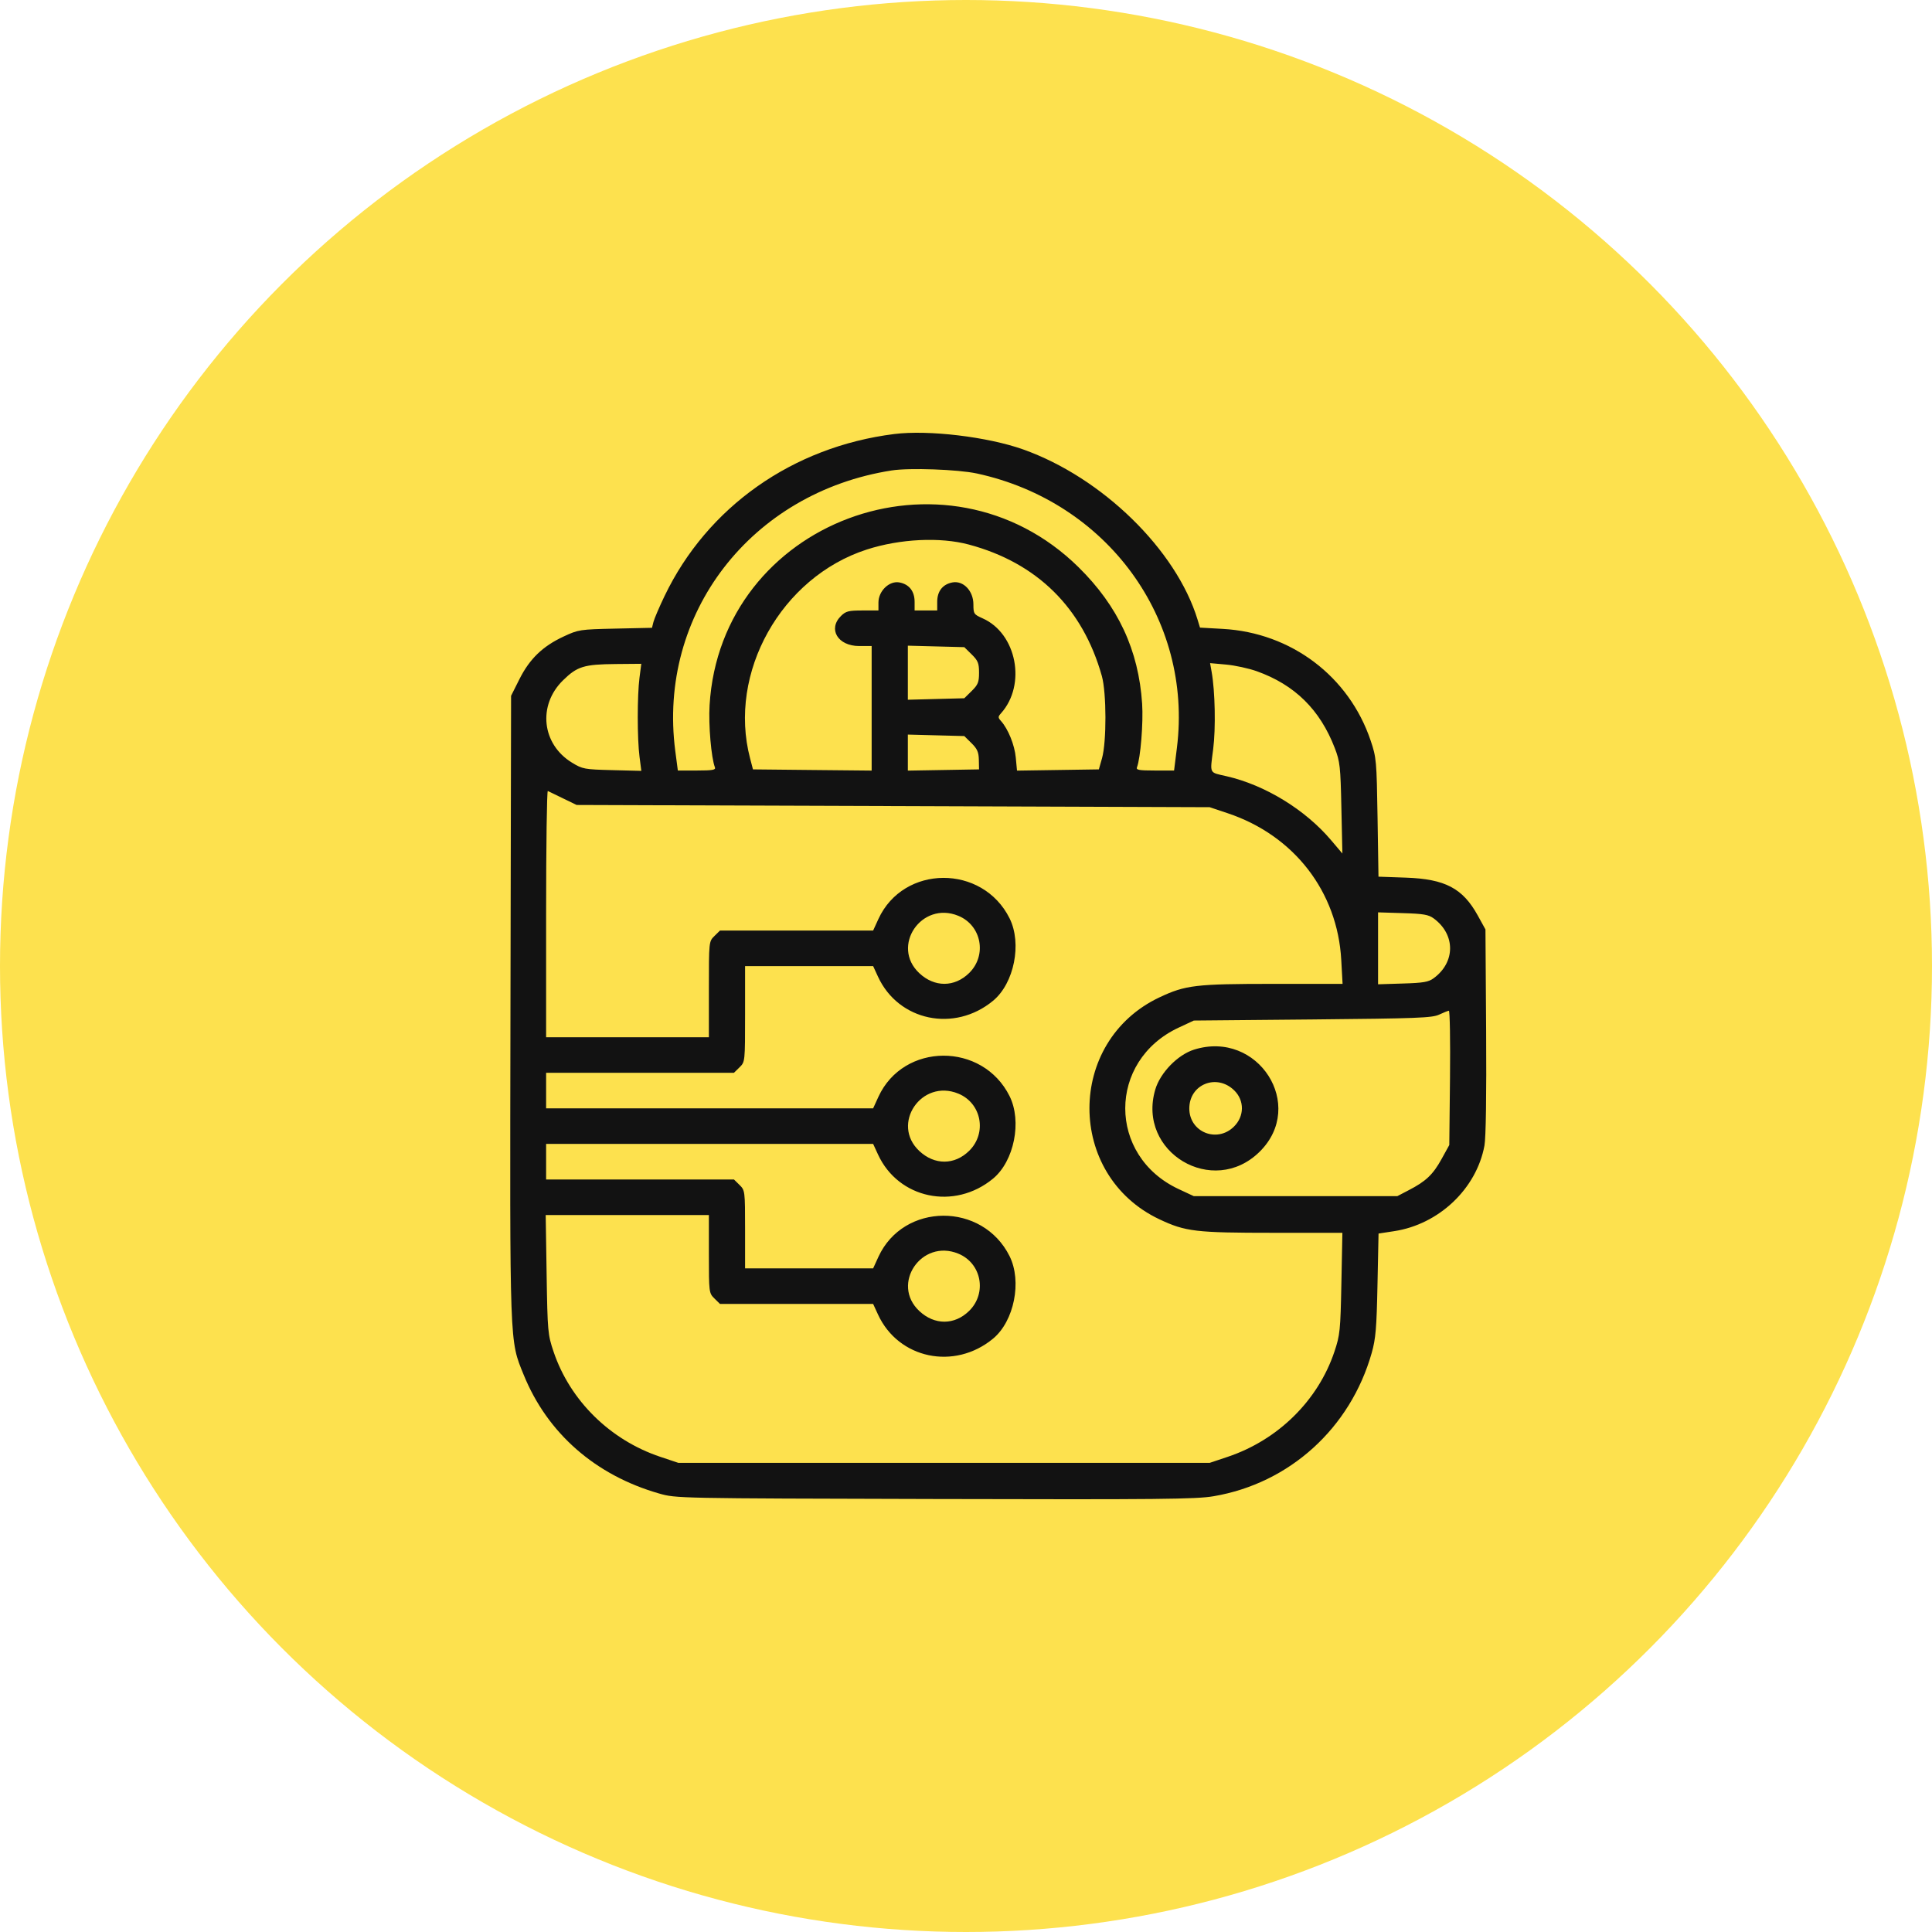 <svg width="60" height="60" viewBox="0 0 60 60" fill="none" xmlns="http://www.w3.org/2000/svg">
<circle cx="30" cy="30" r="30" fill="#FDE14E"/>
<path fill-rule="evenodd" clip-rule="evenodd" d="M27.773 13.479C24.616 13.875 21.968 15.742 20.639 18.509C20.475 18.851 20.32 19.214 20.294 19.314L20.248 19.497L19.113 19.522C18.01 19.546 17.965 19.553 17.509 19.765C16.857 20.067 16.45 20.459 16.134 21.087L15.872 21.609L15.853 31.274C15.833 41.923 15.821 41.606 16.264 42.697C17.002 44.512 18.489 45.815 20.469 46.382C20.997 46.533 21.003 46.533 29.029 46.553C36.015 46.571 37.142 46.56 37.688 46.467C40.047 46.067 41.937 44.355 42.6 42.015C42.724 41.579 42.752 41.243 42.779 39.903L42.812 38.309L43.296 38.235C44.686 38.024 45.853 36.918 46.101 35.578C46.146 35.33 46.166 34.006 46.153 32.023L46.132 28.864L45.892 28.429C45.427 27.587 44.881 27.299 43.664 27.256L42.81 27.226L42.781 25.387C42.753 23.622 42.745 23.527 42.566 22.997C41.893 21.004 40.101 19.65 37.978 19.531L37.267 19.491L37.191 19.242C36.53 17.075 34.229 14.829 31.774 13.957C30.671 13.565 28.837 13.346 27.773 13.479ZM30.335 14.704C34.386 15.579 37.048 19.228 36.55 23.224L36.462 23.929H35.866C35.369 23.929 35.276 23.912 35.31 23.827C35.42 23.544 35.509 22.446 35.47 21.854C35.36 20.188 34.724 18.825 33.494 17.614C29.385 13.572 22.379 16.192 22.037 21.898C22 22.516 22.088 23.536 22.203 23.832C22.234 23.91 22.128 23.929 21.646 23.929H21.051L20.971 23.32C20.416 19.061 23.324 15.292 27.693 14.61C28.245 14.524 29.747 14.578 30.335 14.704ZM30.09 16.912C32.211 17.481 33.626 18.88 34.219 20.995C34.365 21.516 34.368 23.039 34.224 23.549L34.126 23.894L32.855 23.913L31.584 23.932L31.546 23.528C31.51 23.137 31.31 22.641 31.088 22.393C30.991 22.284 30.991 22.26 31.088 22.151C31.882 21.263 31.574 19.672 30.516 19.203C30.244 19.082 30.23 19.061 30.23 18.77C30.23 18.35 29.917 18.023 29.578 18.088C29.275 18.145 29.106 18.361 29.106 18.69V18.959H28.755H28.404V18.69C28.404 18.361 28.235 18.145 27.933 18.088C27.619 18.028 27.281 18.352 27.281 18.712V18.959H26.786C26.355 18.959 26.27 18.98 26.119 19.128C25.704 19.537 26.02 20.063 26.681 20.063H27.07V21.997V23.931L25.227 23.913L23.384 23.894L23.294 23.549C22.597 20.897 24.259 17.926 26.919 17.066C27.95 16.733 29.198 16.672 30.09 16.912ZM30.176 20.323C30.373 20.517 30.405 20.597 30.405 20.892C30.405 21.186 30.373 21.265 30.176 21.46L29.947 21.685L29.07 21.708L28.194 21.731V20.892V20.052L29.07 20.075L29.947 20.098L30.176 20.323ZM19.86 21.047C19.788 21.604 19.788 22.943 19.861 23.503L19.917 23.94L19.012 23.917C18.146 23.895 18.092 23.885 17.764 23.685C16.826 23.114 16.693 21.905 17.483 21.13C17.926 20.695 18.133 20.631 19.123 20.622L19.916 20.615L19.86 21.047ZM39.029 20.845C40.209 21.266 40.994 22.039 41.452 23.23C41.614 23.651 41.631 23.8 41.658 25.097L41.689 26.507L41.34 26.095C40.534 25.143 39.289 24.381 38.09 24.106C37.541 23.98 37.576 24.05 37.676 23.268C37.759 22.622 37.736 21.466 37.628 20.863L37.58 20.594L38.08 20.639C38.355 20.664 38.782 20.757 39.029 20.845ZM30.169 23.078C30.348 23.253 30.394 23.357 30.399 23.596L30.405 23.894L29.299 23.913L28.194 23.932V23.373V22.813L29.07 22.836L29.947 22.859L30.169 23.078ZM17.487 24.795L17.908 24.999L27.737 25.033L37.567 25.068L38.128 25.256C40.188 25.945 41.538 27.691 41.654 29.813L41.695 30.555H39.556C37.131 30.555 36.818 30.592 36.008 30.974C33.109 32.342 33.109 36.499 36.008 37.867C36.818 38.249 37.131 38.286 39.553 38.286H41.689L41.658 39.857C41.629 41.324 41.614 41.464 41.441 41.979C40.933 43.495 39.689 44.72 38.128 45.243L37.567 45.431H29.317H21.068L20.506 45.243C18.947 44.721 17.704 43.497 17.192 41.979C17.013 41.449 17.004 41.355 16.976 39.581L16.947 37.734H19.481H22.015V38.945C22.015 40.139 22.018 40.159 22.188 40.326L22.36 40.495H24.738H27.116L27.267 40.823C27.901 42.2 29.64 42.565 30.84 41.573C31.496 41.03 31.743 39.794 31.353 39.011C30.513 37.327 28.059 37.339 27.28 39.032L27.116 39.391H25.127H23.139V38.18C23.139 36.986 23.136 36.966 22.966 36.799L22.794 36.63H19.877H16.96V36.078V35.525H22.038H27.116L27.267 35.853C27.901 37.23 29.64 37.595 30.84 36.603C31.496 36.06 31.743 34.824 31.353 34.041C30.513 32.357 28.059 32.369 27.28 34.062L27.116 34.421H22.038H16.96V33.869V33.316H19.877H22.794L22.966 33.147C23.139 32.978 23.139 32.977 23.139 31.49V30.003H25.127H27.116L27.267 30.331C27.901 31.708 29.64 32.073 30.84 31.08C31.496 30.538 31.743 29.302 31.353 28.519C30.513 26.835 28.059 26.847 27.28 28.54L27.116 28.899H24.738H22.36L22.188 29.068C22.015 29.238 22.015 29.238 22.015 30.725V32.212H19.488H16.96V28.375C16.96 26.265 16.984 24.55 17.013 24.565C17.042 24.579 17.255 24.683 17.487 24.795ZM29.761 28.441C30.483 28.737 30.659 29.667 30.098 30.218C29.645 30.663 29.023 30.666 28.551 30.224C27.656 29.387 28.618 27.971 29.761 28.441ZM44.526 28.523C45.203 29.021 45.203 29.881 44.526 30.378C44.364 30.498 44.207 30.525 43.565 30.544L42.797 30.568V29.451V28.334L43.565 28.358C44.207 28.377 44.364 28.404 44.526 28.523ZM45.031 33.472L45.009 35.56L44.769 35.995C44.502 36.478 44.284 36.686 43.752 36.961L43.394 37.148H40.234H37.075L36.606 36.929C34.392 35.898 34.392 32.944 36.606 31.913L37.075 31.694L40.761 31.66C44.011 31.629 44.476 31.612 44.693 31.51C44.828 31.447 44.964 31.392 44.996 31.389C45.027 31.386 45.043 32.323 45.031 33.472ZM37.083 32.597C36.574 32.757 36.032 33.314 35.878 33.837C35.303 35.782 37.668 37.195 39.116 35.771C40.58 34.331 39.07 31.973 37.083 32.597ZM38.332 33.865C38.652 34.179 38.647 34.668 38.32 34.989C37.793 35.508 36.935 35.158 36.935 34.425C36.935 33.672 37.788 33.33 38.332 33.865ZM29.761 33.963C30.483 34.259 30.659 35.189 30.098 35.74C29.645 36.186 29.023 36.188 28.551 35.746C27.656 34.909 28.618 33.493 29.761 33.963ZM29.761 38.933C30.483 39.229 30.659 40.159 30.098 40.711C29.645 41.156 29.023 41.158 28.551 40.716C27.656 39.879 28.618 38.463 29.761 38.933Z" fill="#121212"/>
</svg>
